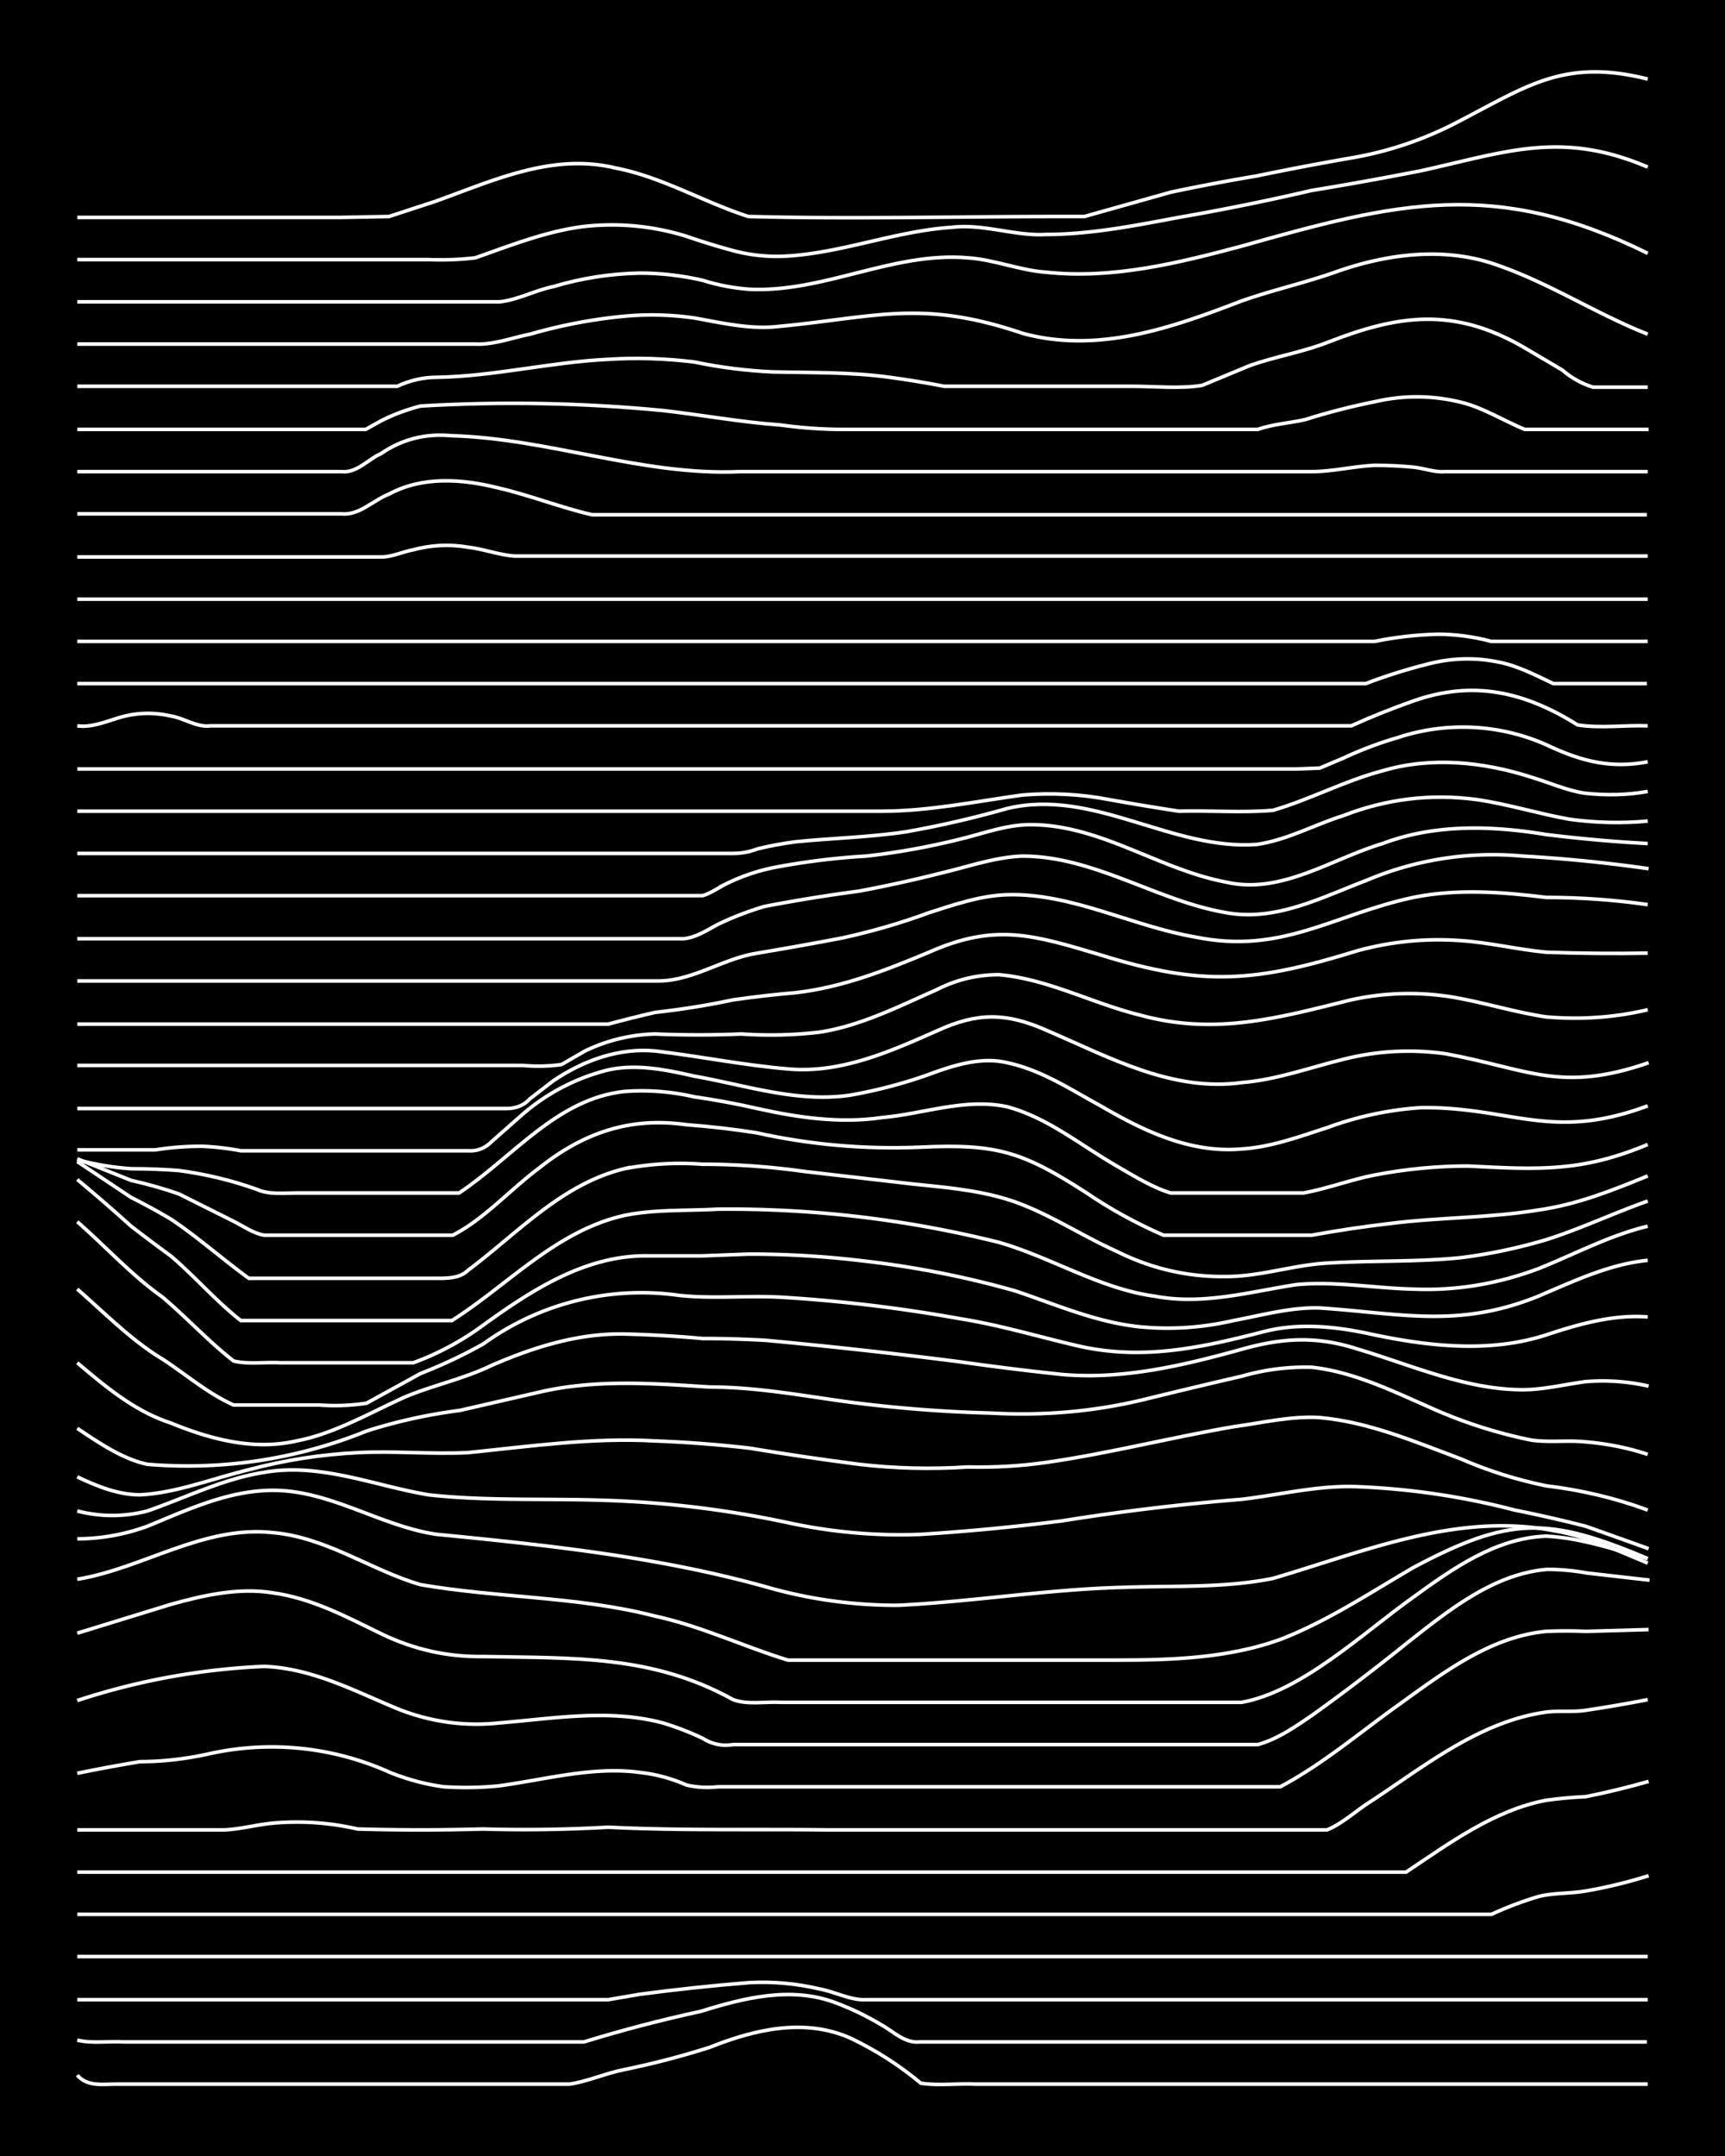 <svg xmlns="http://www.w3.org/2000/svg" id="a" width="1920" height="2400" viewBox="0 0 192 240"><defs><style>.b{fill:none;stroke:#fff;stroke-miterlimit:10;stroke-width:.4px}</style></defs><path d="M0 0h192v240H0z" style="stroke-width:0"/><path d="M8.6 231c1.1 1.3 2.8 1 4.3 1h50.5c2-.3 4-1.2 6-1.6q4.9-1 9.6-2.5c5-2 10.6-3.3 15.7-1q4.2 2 7.8 5c2 .3 4.1 0 6.1.1h74.8" class="b"/><path d="M8.6 227.1c1.6.4 3.5.1 5.2.2H65q6.5-2 13-3.4c4.8-1.5 10-2.8 14.9-1q2.7 1 5.2 2.5c1.3.7 2.6 2.1 4.3 1.9h80.9" class="b"/><path d="M8.6 222.6h59.1l3.5-.6q6-.8 12.2-1.3 4-.2 7.8.7c1.7.3 3.5 1.3 5.2 1.2h87M8.6 217.8h174.8M8.6 213.1H166q2.6-1.2 5.3-2c1.6-.4 3.5-.3 5.2-.6q3.5-.6 7-1.7M8.6 208.4h147.9c4.8-3.2 9.8-6.9 15.6-8q2.2-.3 4.4-.4 3.5-.7 7-1.7" class="b"/><path d="M8.6 203.7H25c2-.1 4-.7 6-.8a30 30 0 0 1 8.8.7q7 .2 13.9 0 7 .2 14-.2c8 .4 16.2.2 24.3.3h55.7c1.5-.6 3-1.9 4.3-2.8 6.2-4 12.4-9.2 20-10.3 1.4-.2 3 0 4.4-.2q3.4-.5 7-1.2" class="b"/><path d="M8.6 197.4q3.4-.7 7-1.3 3.8 0 7.8-.9a32 32 0 0 1 20 2.1q3 1.2 6 1.6 3.1.2 6.1-.1c5.2-.7 10.5-2.2 15.7-1.5q2.7.3 5.2 1.4 1.7.4 3.5.2h62.6c4.7-2.5 8.8-6 13-9 5-3.6 10.3-7.7 16.6-8.3q2.2-.1 4.4 0l7-.2" class="b"/><path d="M8.6 189.3a77 77 0 0 1 20.8-3.8c5.3.2 10 2.7 14.8 4.7q5.5 2.2 11.3 1.6c6.1-.5 12.3-1.6 18.3 0q2.3.7 4.4 1.7 1.6 1 3.4.7H140c2.2-.6 4.2-2 6.1-3.3q5.3-3.8 10.5-8c4.6-3.6 9.6-7.7 15.6-8.2q2.2 0 4.4.4l7 .8" class="b"/><path d="m8.6 181.8 10.4-3.2c3.6-1 7.5-1.9 11.3-1.3 4.4.6 8.3 2.7 12.2 4.6q5.4 2.6 11.3 2.5c10 .2 18.8-.2 27.8 4.8 1.6.6 3.6.2 5.3.3h51.3c6.7-1.2 13.6-7.8 19.1-11.7 4.4-3.2 9.2-6.6 14.8-6.8 3.9.2 7.6 1.5 11.3 2.5" class="b"/><path d="M8.6 175.8c7.3-1.2 14-6 21.7-5.2 6 .5 11 4.2 16.5 5.8 8.7 1.5 17.6 1.3 26.1 3.5 5.1 1.1 9.9 3.4 14.8 4.9h36.6c6 0 12.4-.2 18.2-2.3 5.2-2 10-5.2 14.8-8 10.7-5.7 15-5.7 26.1-1" class="b"/><path d="M8.6 171.3a23 23 0 0 0 7.8-1.4c4.4-1.8 9-4 14-4 6.4 0 12 4 18.2 4.9 12.3 1.2 24.6 2.5 36.5 5.8q7.2 2.1 14.8 2.1c8.4-.4 16.8-1.8 25.2-2 5.5-.2 11.2.1 16.6-1 10.2-3 20.5-7.4 31.3-5.3 3.6.6 7 2.2 10.4 3.6" class="b"/><path d="M8.6 168.2q3.9 1 7.8 0c4.3-1.5 8.5-3.6 13-4.3 6.3-1.1 12.3 1.5 18.3 2.5 6.3.7 12.8.4 19.2.6q10.5.3 20.8 2.5 7.4 1.6 14.8 1.3 7.9-.5 15.7-1.5 10-1.6 20-2.4c4.3-.5 8.6-1.6 13-1.4a82 82 0 0 1 17.4 2.6q4 .8 7.9 1.8 3.4 1.2 7 2.5" class="b"/><path d="M8.6 164.4c2.1 1 4.5 2 7 2 4-.2 8-1.8 12.1-2.8q6-1.6 12.2-1.9c4-.2 8.1.2 12.2 0 6.9-.7 13.9-1.7 20.8-1.3q5.3.2 10.5.8 6 1 12.2 1.8 6 .7 12.1.3 4.5.1 8.7-.5c7-1 14-2.8 21-4 3-.4 6.3-1.2 9.5-1 5.5.5 10.6 2.7 15.7 4.6q4.6 2 9.5 3 5.9.7 11.3 2.7" class="b"/><path d="M8.6 159c2.4 1.6 5 3.4 7.8 4a53 53 0 0 0 24.4-3.7q5-1.6 10.4-2.3l8.7-2c6.3-1.5 12.8-1 19.1-.6 5.3 0 10.5 1 15.7 1.7q7.8 1 15.6 1.2 9 .5 17.4-1.6 5.3-1.3 10.5-2.5 3.8-1.1 7.8-1c4.6.5 8.9 2.6 13 4.4q5.5 2.5 11.4 3.7c2 .3 4 0 6 .2q3.7.3 7 1.4" class="b"/><path d="M8.6 151.7c3.2 2.7 6.4 5.4 10.4 6.7 4.4 1.8 9.2 3.1 14 2 4.2-.8 8.1-3.1 12.1-4.9 3.1-1.3 6.5-2 9.6-3.5 4.6-2 9.6-3.6 14.8-3.5q4.3.1 8.7.5 3.4 0 7 .2 10.8 1 21.7 2.4 5.6.8 11.3 1.4c6.8.6 13.5-1 20-2.8 4.6-1.3 8.4-1.5 13 0 6 1.8 12 4.5 18.3 4.5 2.3 0 4.7-.6 7-.9a23 23 0 0 1 7 .5" class="b"/><path d="M8.6 143.5c3 2.6 6 5.7 9.5 7.8 2.6 1.7 5 3.8 7.9 5.1h9.5q2.7.2 5.3-.2l6-3.3q3.6-1.4 7-3.3a30 30 0 0 1 21.8-5.4c3.7.4 7.5 0 11.3.2q10 .6 20 2.4c4.4.7 8.7 2 13 3 7.3 1.7 13.9.2 20.9-1.6 4-1 8.2-.5 12.2.4 6.3 1.3 12.9 2 19.1 0 3.6-1.2 7.5-2.3 11.3-2" class="b"/><path d="M8.6 136c3.2 2.8 6.1 6 9.5 8.4 2.7 2.3 5.2 5 7.9 7.1 1.6.4 3.5.1 5.2.2H46a31 31 0 0 0 7.8-4.2c5.4-3.9 11.4-7.8 18.3-7.7h6l5.3-.2q6.5 0 13 .8 8.5 1 16.6 3.3c4.5 1.5 9 3.5 13.9 4q5.2.5 10.4-.7c3.2-.6 6.4-1.5 9.6-1.4 9 .6 15.4 2.3 24.3-1.3 4-1.7 8-3.6 12.2-4" class="b"/><path d="M8.6 131.3q3 2.5 6 5.2 2.2 1.7 4.4 3.3c2.7 2.3 5 5 7.8 7.2h23.5c6.3-4 11.6-10 19.2-11.7 3.4-.7 7-.5 10.4-.7a124.2 124.2 0 0 1 31.3 3.7c5.9 1.7 11.3 5.2 17.4 6 5.3 1 10.5-.5 15.7-1.3 4.3-.4 8.7.4 13 .5q7.1.3 14-2.3c4-1.6 7.9-3.7 12.1-4.7" class="b"/><path d="M8.6 129.3q3 2 6 4 2.2 1.1 4.4 2.4c3 2 5.8 4.5 8.7 6.6h20.9c1.2 0 2.6 0 3.5-.9 5.5-4.1 10.4-9.6 17.4-11.3a33 33 0 0 1 8.7-.5q5.6 0 11.3.8l12.1 1.4c3.8.4 7.7.7 11.4 2 3.9 1.4 7.5 3.8 11.3 5.5q5.8 2.9 12.2 2.8c3.8 0 7.5-1.3 11.3-1.5 4.9-.3 9.9-.1 14.8-.6q4.8-.6 9.5-2c3.8-1.2 7.6-3 11.3-4.3" class="b"/><path d="m8.6 129 6 2.4q2.7.6 5.3 1.5l6 3c1.2.6 2.3 1.4 3.5 1.6h21c3.5-1.8 6.3-5 9.5-7.4 5-4 10.2-5.8 16.5-4.9q4 .3 7.8.9 9 2 18.3 1.6c8.4-.4 11.3.5 18.3 5q4.1 2.8 8.7 4.8H146q4.4-.8 8.7-1.3c5.5-.7 11-.6 16.5-1.5 4.3-.6 8.3-2.2 12.2-3.8" class="b"/><path d="M8.6 129.1q3 .8 6 1 2.7 0 5.3.2 4.5.6 8.7 2.1c1.3.6 3 .4 4.3.4h18.2c6-4 10.9-10.5 18.4-11.3q3.9-.3 7.8.6 3.5.5 7 1.3c4.5 1 9.2 1.7 13.9 1 4.6-.4 9.2-2.2 13.9-1.2 4.5 1.2 8.2 4.3 12.2 6.6 1.9 1.1 4 2.4 6 3h14.8c2.7-.5 5.3-1.5 7.9-2q5.2-1 10.4-1c7.8.4 12.6.7 20-2.4" class="b"/><path d="M8.6 128q4.3 0 8.7 0 2.5-.4 5.2-.4 2.2.1 4.3.5h25.3q1.5.1 2.6-1l3.4-3a23 23 0 0 1 9.6-5c3.2-.7 6.5 0 9.6.7 5.7 1 11.5 3 17.4 2.1q4.5-.8 8.7-2.3c2.7-1 5.8-2 8.7-1.3 3.8.8 7.1 3 10.4 4.8 4.8 2.8 10 5.3 15.7 4.8 3.3-.2 6.5-1.4 9.6-2.4a37 37 0 0 1 10.4-2.2c10-.1 14.5 3.8 25.2-.2" class="b"/><path d="M8.6 123.4h47.8q1.6 0 2.6-1.1l2.6-2C65 118 69 116.6 73 117c5 .6 9.9 1.6 14.8 2 5.9.5 11.4-2 16.6-4.3 4.4-2 7.6-2 12.1 0 7 3 14 6.9 21.8 5.8 3.8-.3 7.6-1.7 11.3-2.6q5.6-1.4 11.3-.6c9.2 1.7 12.8 4.4 22.6 1" class="b"/><path d="M8.6 118.6h49.6q2.2.2 4.3-.1l2.6-1.5a19 19 0 0 1 7.8-1.9q4.8.2 9.6 0 4.4.3 8.7-.2c4.6-.7 8.9-2.9 13-4.7q3.3-1.7 7-1.7c5.5.5 10.4 3.2 15.7 4.5 8.4 2.3 15.4.3 23.5-1.7a30 30 0 0 1 11.3-.3c3.5.6 7 1.7 10.4 2.2q5.8.5 11.3-.8" class="b"/><path d="M8.6 114h59.1q2.6-.7 5.2-1.3 4.5-.5 8.7-1.4 3.5-.5 7-.8c5.2-.6 10-2.5 14.8-4.5 7.4-3.3 11.7-1.9 19.1.3 11.5 3.6 17.4 3 28.7-.5q5.6-1.5 11.3-1.1c3.2.2 6.4 1 9.6 1.3q5.7.2 11.3.1" class="b"/><path d="M8.6 109.2H73c4 .1 7.4-2.5 11.3-3.1q4.8-.8 9.5-1.7 5-1.1 9.6-2.8c2.8-.9 5.7-1.9 8.7-2 7.2-.2 13.9 3.5 20.9 4.7 9.7 2 15.4-2.5 24.3-4.4 4.9-1 10-.6 14.8 0q5.7 0 11.3.8" class="b"/><path d="M8.6 104.5h67c1.5.1 3-.9 4.3-1.6q2.5-1.2 5.2-2 5.2-1 10.5-1.7 4.8-.9 9.5-2.1c2.9-.7 5.8-1.7 8.7-1.8 8 0 15 5 22.7 6.3 5.5 1 10.6-1.7 15.6-3.6a36 36 0 0 1 17.4-2.7q7 .4 14 1.4" class="b"/><path d="M8.6 99.7h69.6c.8-.2 1.8-.9 2.6-1.3a22 22 0 0 1 5.2-1.8q5.2-1 10.4-1.3 5.3-.6 10.5-1.9c2.5-.6 5.1-1.6 7.8-1.6 7.8 0 14.3 5 21.8 6.4 6.1 1.4 11.7-2.6 17.4-4.3 5.8-2.2 12.2-2 18.2-1q5.7.7 11.3 1" class="b"/><path d="M8.6 95h73q1.4 0 2.7-.5 2-.5 4.3-.8c4-.4 8.2-.5 12.2-1.1q5.7-1 11.3-2.6c9.6-2.3 18.3 4.7 27.8 4 3.4-.5 6.4-2.2 9.6-3.2q7.2-2.8 14.8-1.8c3.5.5 7 1.6 10.4 2.2q4.4.6 8.7.2" class="b"/><path d="M8.6 90.3h89.6c5.2 0 10.5-1.1 15.6-1.8q4.9-.4 9.6.5 3.9.7 7.8 1.3c3.5-.1 7 .2 10.5-.1 4.1-1.2 8-3.3 12.2-4.4 5.4-1.6 11.2-1 16.5.7 2 .6 4 1.5 6 1.8q3.7.4 7-.2" class="b"/><path d="M8.6 85.6h135.7l2.6-.1 2.6-1.1q3-1.4 6.1-2.3a23 23 0 0 1 16.5.8c3.8 1.8 7.1 2.7 11.3 1.9" class="b"/><path d="M8.6 80.8c1.5.2 3-.4 4.3-.8q3-1 6.1-.3c1.4.2 2.9 1.3 4.4 1.1h127q3.3-1.5 7-2.8c6.6-2.3 12.3-1 18.2 2.7 2.6.4 5.3 0 7.8.1M8.6 76.1H152q3.4-1.3 7-2.2 3.9-1 7.8-.2c2.1.4 4.2 1.5 6.1 2.4h10.4M8.6 71.4H153q3.4-.7 7-.8 3 0 6 .8h17.4M8.6 66.7h174.8M8.6 62h33.9c1.1 0 2.4-.6 3.5-.8q3-.8 6-.3c1.8.2 3.6.9 5.3 1h126.1M8.6 57.2H38c2 .2 3.5-1.5 5.3-2.2 3.7-2 8.1-1.7 12.1-.7 3.5.8 7 2.2 10.5 3h117.4M8.6 52.5H38c1.7.2 3-1.4 4.4-2q3.5-2.4 7.8-2c10.9.3 21.3 4.5 32.2 4H146c2.3 0 4.7-.6 7-.7q2.2 0 4.3.2c1.1.1 2.4.6 3.5.5h22.6M8.6 47.8h32.1l1.8-1q2-1 4.3-1.6 13.5-.8 27 .5c4.4.5 8.7 1.3 13 1.6q3.6.5 7 .5H140c1.7-.6 3.6-.7 5.3-1.1q3.8-1.2 7.8-2 4.8-1.1 9.6.1c2.4.6 4.6 2 7 3h13.8M8.6 43h35.6q2.2-1 4.4-1c6.4-.1 12.7-1.7 19.1-2q4.8-.3 9.6.3 4.3.9 8.7 1.1c4.3.1 8.7 0 13 .6q3 .4 6.1 1H126c2.6 0 5.3.3 7.8-.1l5.3-2.2c2.8-1 5.9-1.5 8.7-2.6 7.9-3.1 14-3.9 21.7.5l4.4 2.6q1.5 1.3 3.4 1.9h6.1" class="b"/><path d="M8.6 38.3h44.3c2 .1 4.1-.7 6.1-1.1q5.2-1.5 10.5-2a33 33 0 0 1 7.8.2c2.8.5 5.8 1.2 8.7 1 11.3-1 16.3-3.2 27.8.7 8.4 2.3 16.6-.6 24.4-3.6 3.4-1.2 7-2 10.4-3.2 5.9-2.1 12.4-2.9 18.3-.7 5.7 2 10.9 5.4 16.5 7.6" class="b"/><path d="M8.6 33.6h47c2-.2 4-1.3 6-1.7q4.7-1.4 9.6-1.5 3.5 0 7 .8 2.5.8 5.2 1c8.3.4 16-4.2 24.3-3.5 3 .2 5.8 1.4 8.7 1.6 7.4.8 14.7-1 21.8-2.9 17.3-4.9 28.2-7.6 45.2.8" class="b"/><path d="M8.6 28.9h39.1q2.7.1 5.2-.2c4-1.4 8-3 12.2-3.5a28 28 0 0 1 11.3 1.1q2.6.9 5.2 1.6 3 .8 6.1.6c6.2-.4 12.1-2.8 18.3-3.2 3.5-.4 7 1 10.4.8 5 0 10-1 14.8-1.9q7.5-1.3 14.8-3 6.1-1 12.2-2.2c9.5-2.1 15.6-4.5 25.2-.4" class="b"/><path d="M8.6 24.2H38l5.3-.1 5.2-1.7c6.4-2.3 13-5.4 20-3.7 5.2 1 9.8 3.8 14.8 5.4 11.6.3 23.2 0 34.8 0h2.6l9.6-2.7q4.7-1 9.5-1.8 5.3-1.1 10.5-2a40 40 0 0 0 12.1-4.1c7.7-4 11.8-7 21-4.7" class="b"/></svg>